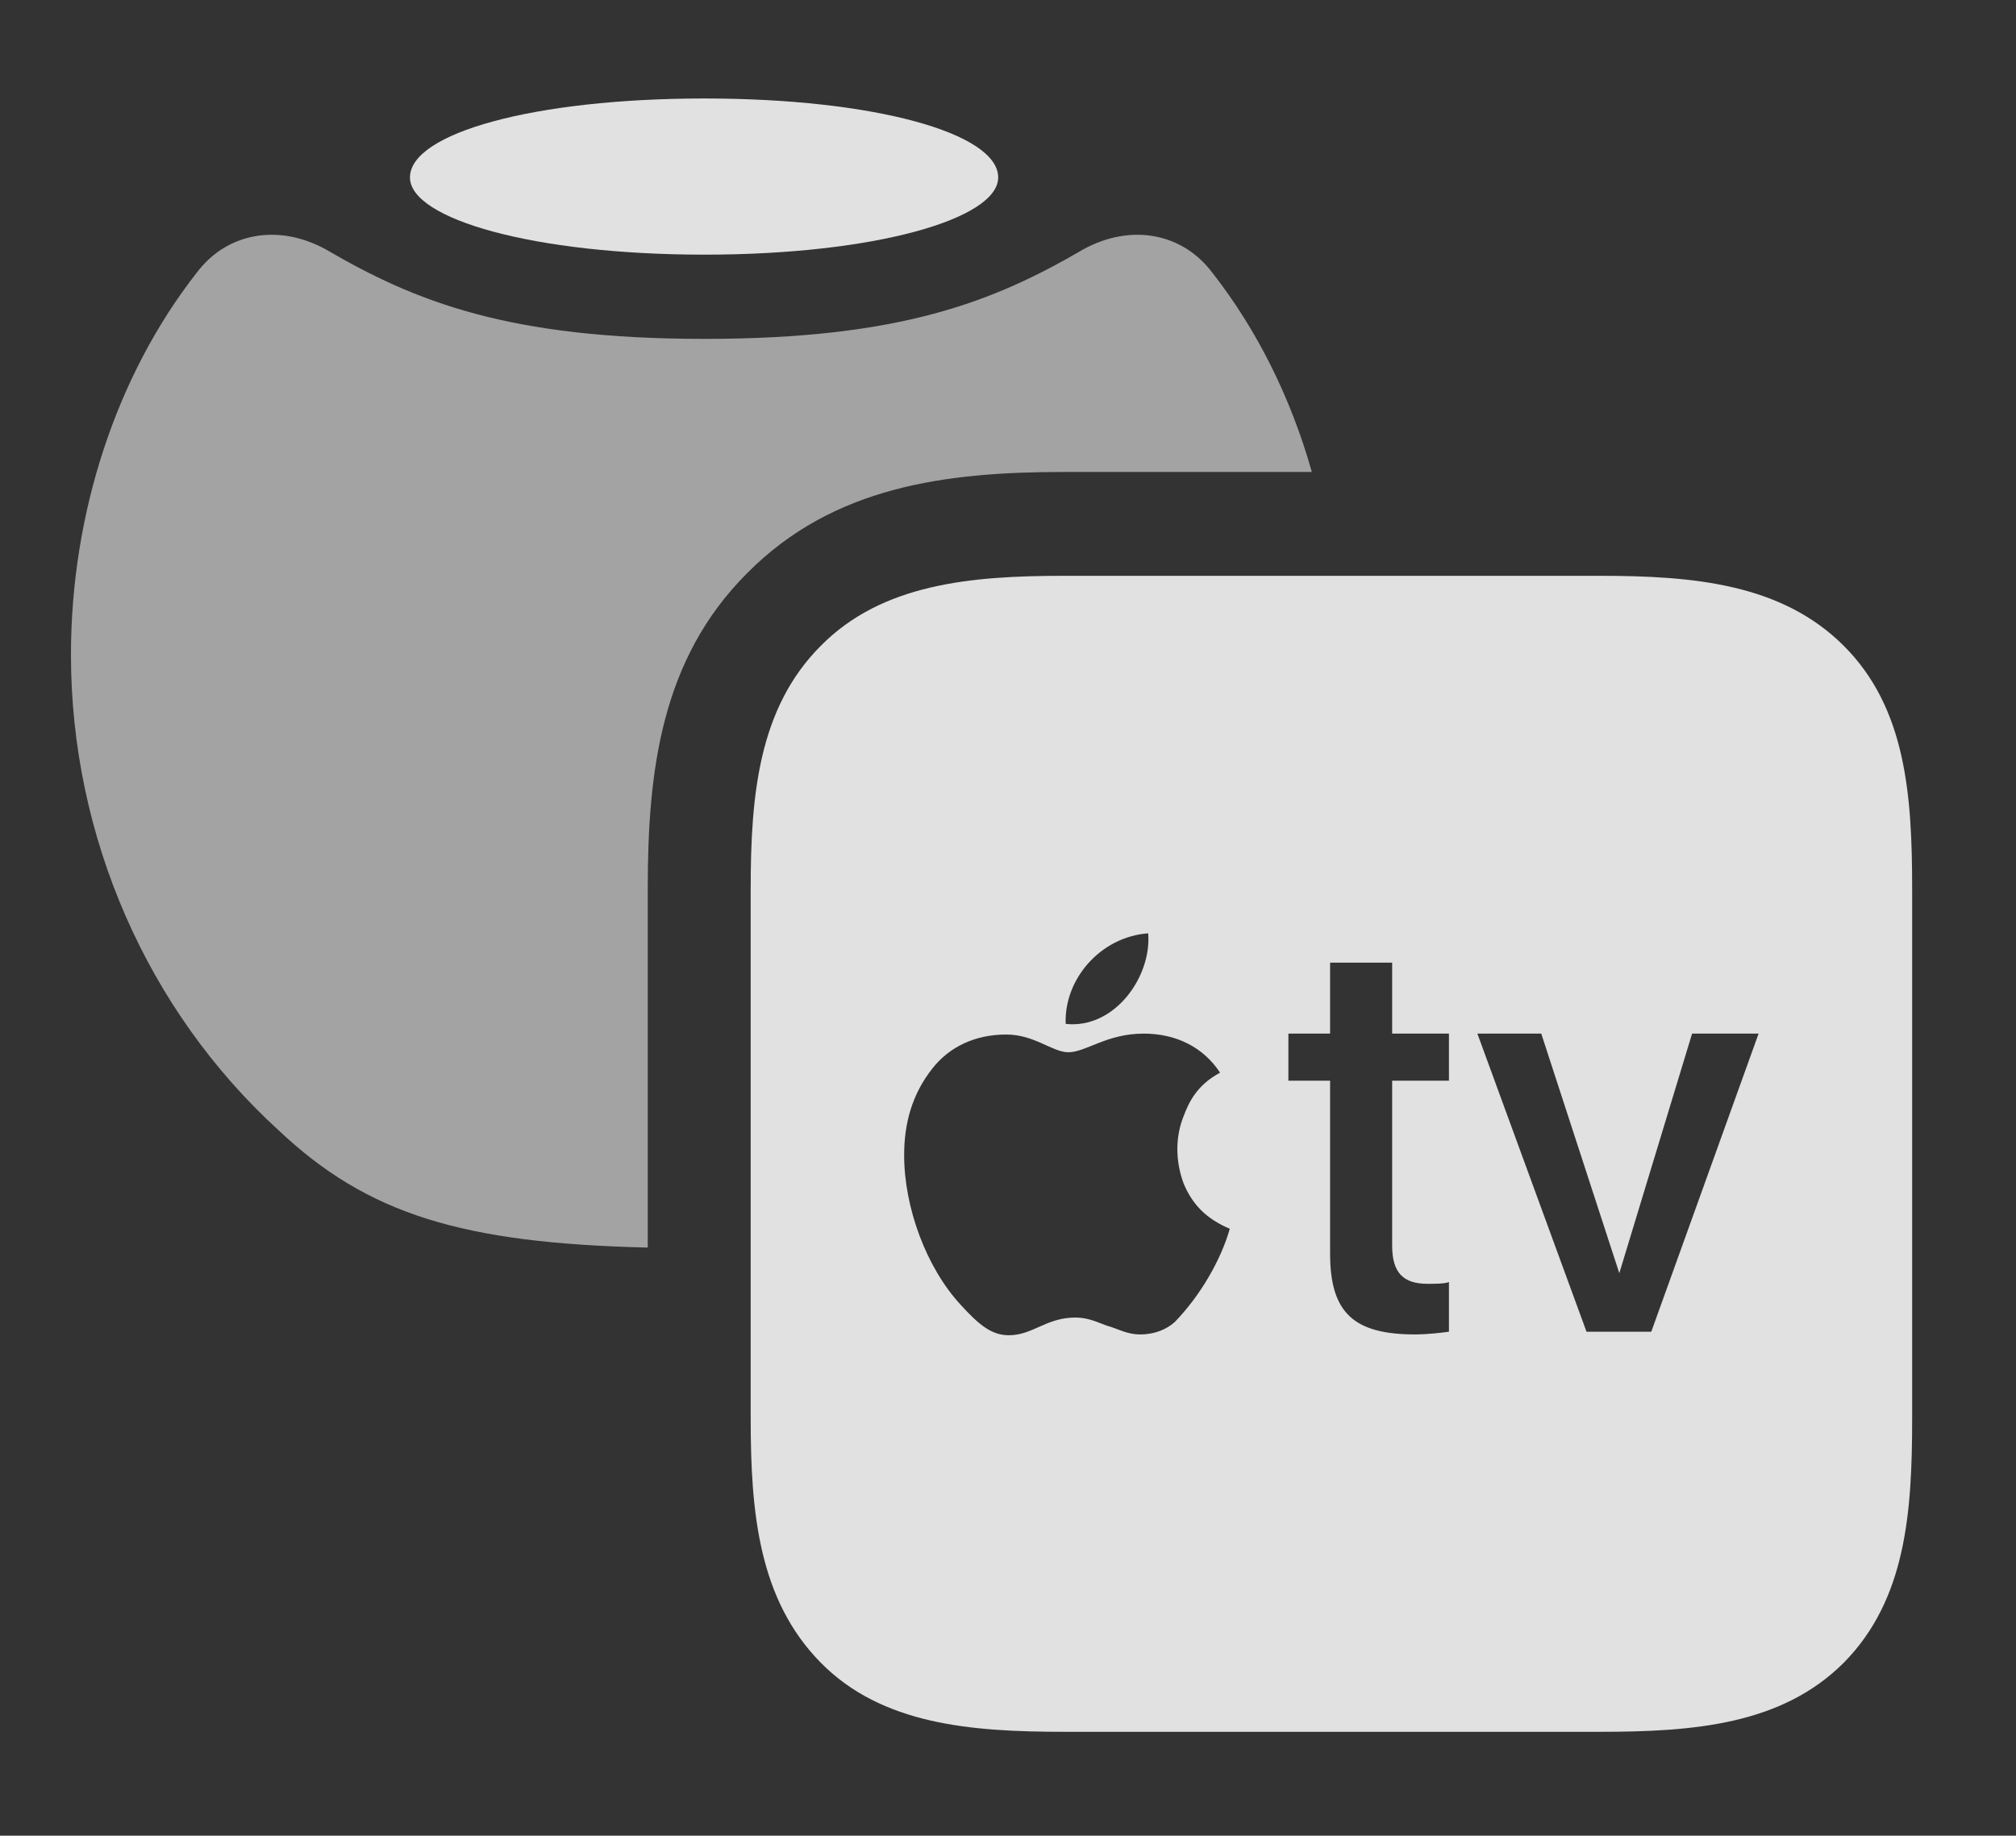 <?xml version="1.0" encoding="UTF-8"?>
<!--Generator: Apple Native CoreSVG 232.5-->
<!DOCTYPE svg
PUBLIC "-//W3C//DTD SVG 1.1//EN"
       "http://www.w3.org/Graphics/SVG/1.1/DTD/svg11.dtd">
<svg version="1.1" xmlns="http://www.w3.org/2000/svg" xmlns:xlink="http://www.w3.org/1999/xlink" width="22.188" height="20.205">
 <rect width="100%" height="100%" fill="#333333" stroke="none"/>
 <g>
  <rect height="20.205" opacity="0" width="22.188" x="0" y="0"/>
  <path d="M13.34 2.998C13.835 3.629 14.209 4.382 14.438 5.195L11.709 5.195C10.41 5.195 9.17 5.352 8.223 6.309C7.275 7.256 7.129 8.486 7.129 9.785L7.129 13.732C5.088 13.684 4.045 13.366 3.066 12.441C1.621 11.123 0.781 9.209 0.781 7.207C0.781 5.654 1.279 4.131 2.168 2.998C2.5 2.559 3.066 2.461 3.584 2.744C4.57 3.32 5.596 3.73 7.754 3.73C9.912 3.73 10.938 3.32 11.924 2.744C12.441 2.461 13.008 2.559 13.34 2.998Z" fill="#ffffff" fill-opacity="0.55"/>
  <path d="M10.986 1.953C10.986 2.412 9.619 2.803 7.754 2.803C5.879 2.803 4.512 2.412 4.512 1.953C4.512 1.465 5.879 1.084 7.754 1.084C9.619 1.084 10.986 1.465 10.986 1.953Z" fill="#ffffff" fill-opacity="0.85"/>
  <path d="M11.719 19.062L17.607 19.062C18.643 19.062 19.609 18.984 20.293 18.301C20.977 17.607 21.045 16.65 21.045 15.615L21.045 9.785C21.045 8.75 20.977 7.793 20.293 7.109C19.609 6.426 18.643 6.338 17.607 6.338L11.709 6.338C10.684 6.338 9.707 6.426 9.033 7.109C8.35 7.793 8.262 8.75 8.262 9.785L8.262 15.615C8.262 16.65 8.35 17.607 9.033 18.301C9.707 18.984 10.684 19.062 11.719 19.062ZM11.729 11.27C11.709 10.781 12.109 10.312 12.637 10.273C12.676 10.752 12.266 11.328 11.729 11.27ZM13.535 13.525C13.438 13.867 13.213 14.258 12.93 14.551C12.842 14.629 12.715 14.688 12.549 14.688C12.402 14.688 12.315 14.629 12.178 14.59C12.09 14.56 11.982 14.502 11.836 14.502C11.514 14.502 11.367 14.697 11.104 14.697C10.918 14.697 10.781 14.59 10.576 14.365C10.195 13.955 9.951 13.291 9.951 12.715C9.951 12.363 10.039 12.041 10.264 11.758C10.449 11.523 10.732 11.387 11.074 11.387C11.387 11.387 11.582 11.582 11.758 11.582C11.953 11.582 12.178 11.377 12.588 11.377C12.94 11.377 13.242 11.523 13.428 11.807C13.174 11.943 13.086 12.129 13.027 12.285C12.94 12.5 12.93 12.764 13.027 13.027C13.125 13.262 13.281 13.418 13.535 13.525ZM15.322 10.596L15.322 11.377L15.947 11.377L15.947 11.895L15.322 11.895L15.322 13.711C15.322 14.014 15.449 14.131 15.713 14.131C15.781 14.131 15.908 14.131 15.947 14.111L15.947 14.658C15.879 14.668 15.713 14.688 15.576 14.688C14.902 14.688 14.639 14.453 14.639 13.799L14.639 11.895L14.18 11.895L14.18 11.377L14.639 11.377L14.639 10.596ZM18.174 14.658L17.461 14.658L16.26 11.377L16.963 11.377L17.822 14.014L18.623 11.377L19.355 11.377Z" fill="#ffffff" fill-opacity="0.85"/>
 </g>
</svg>
